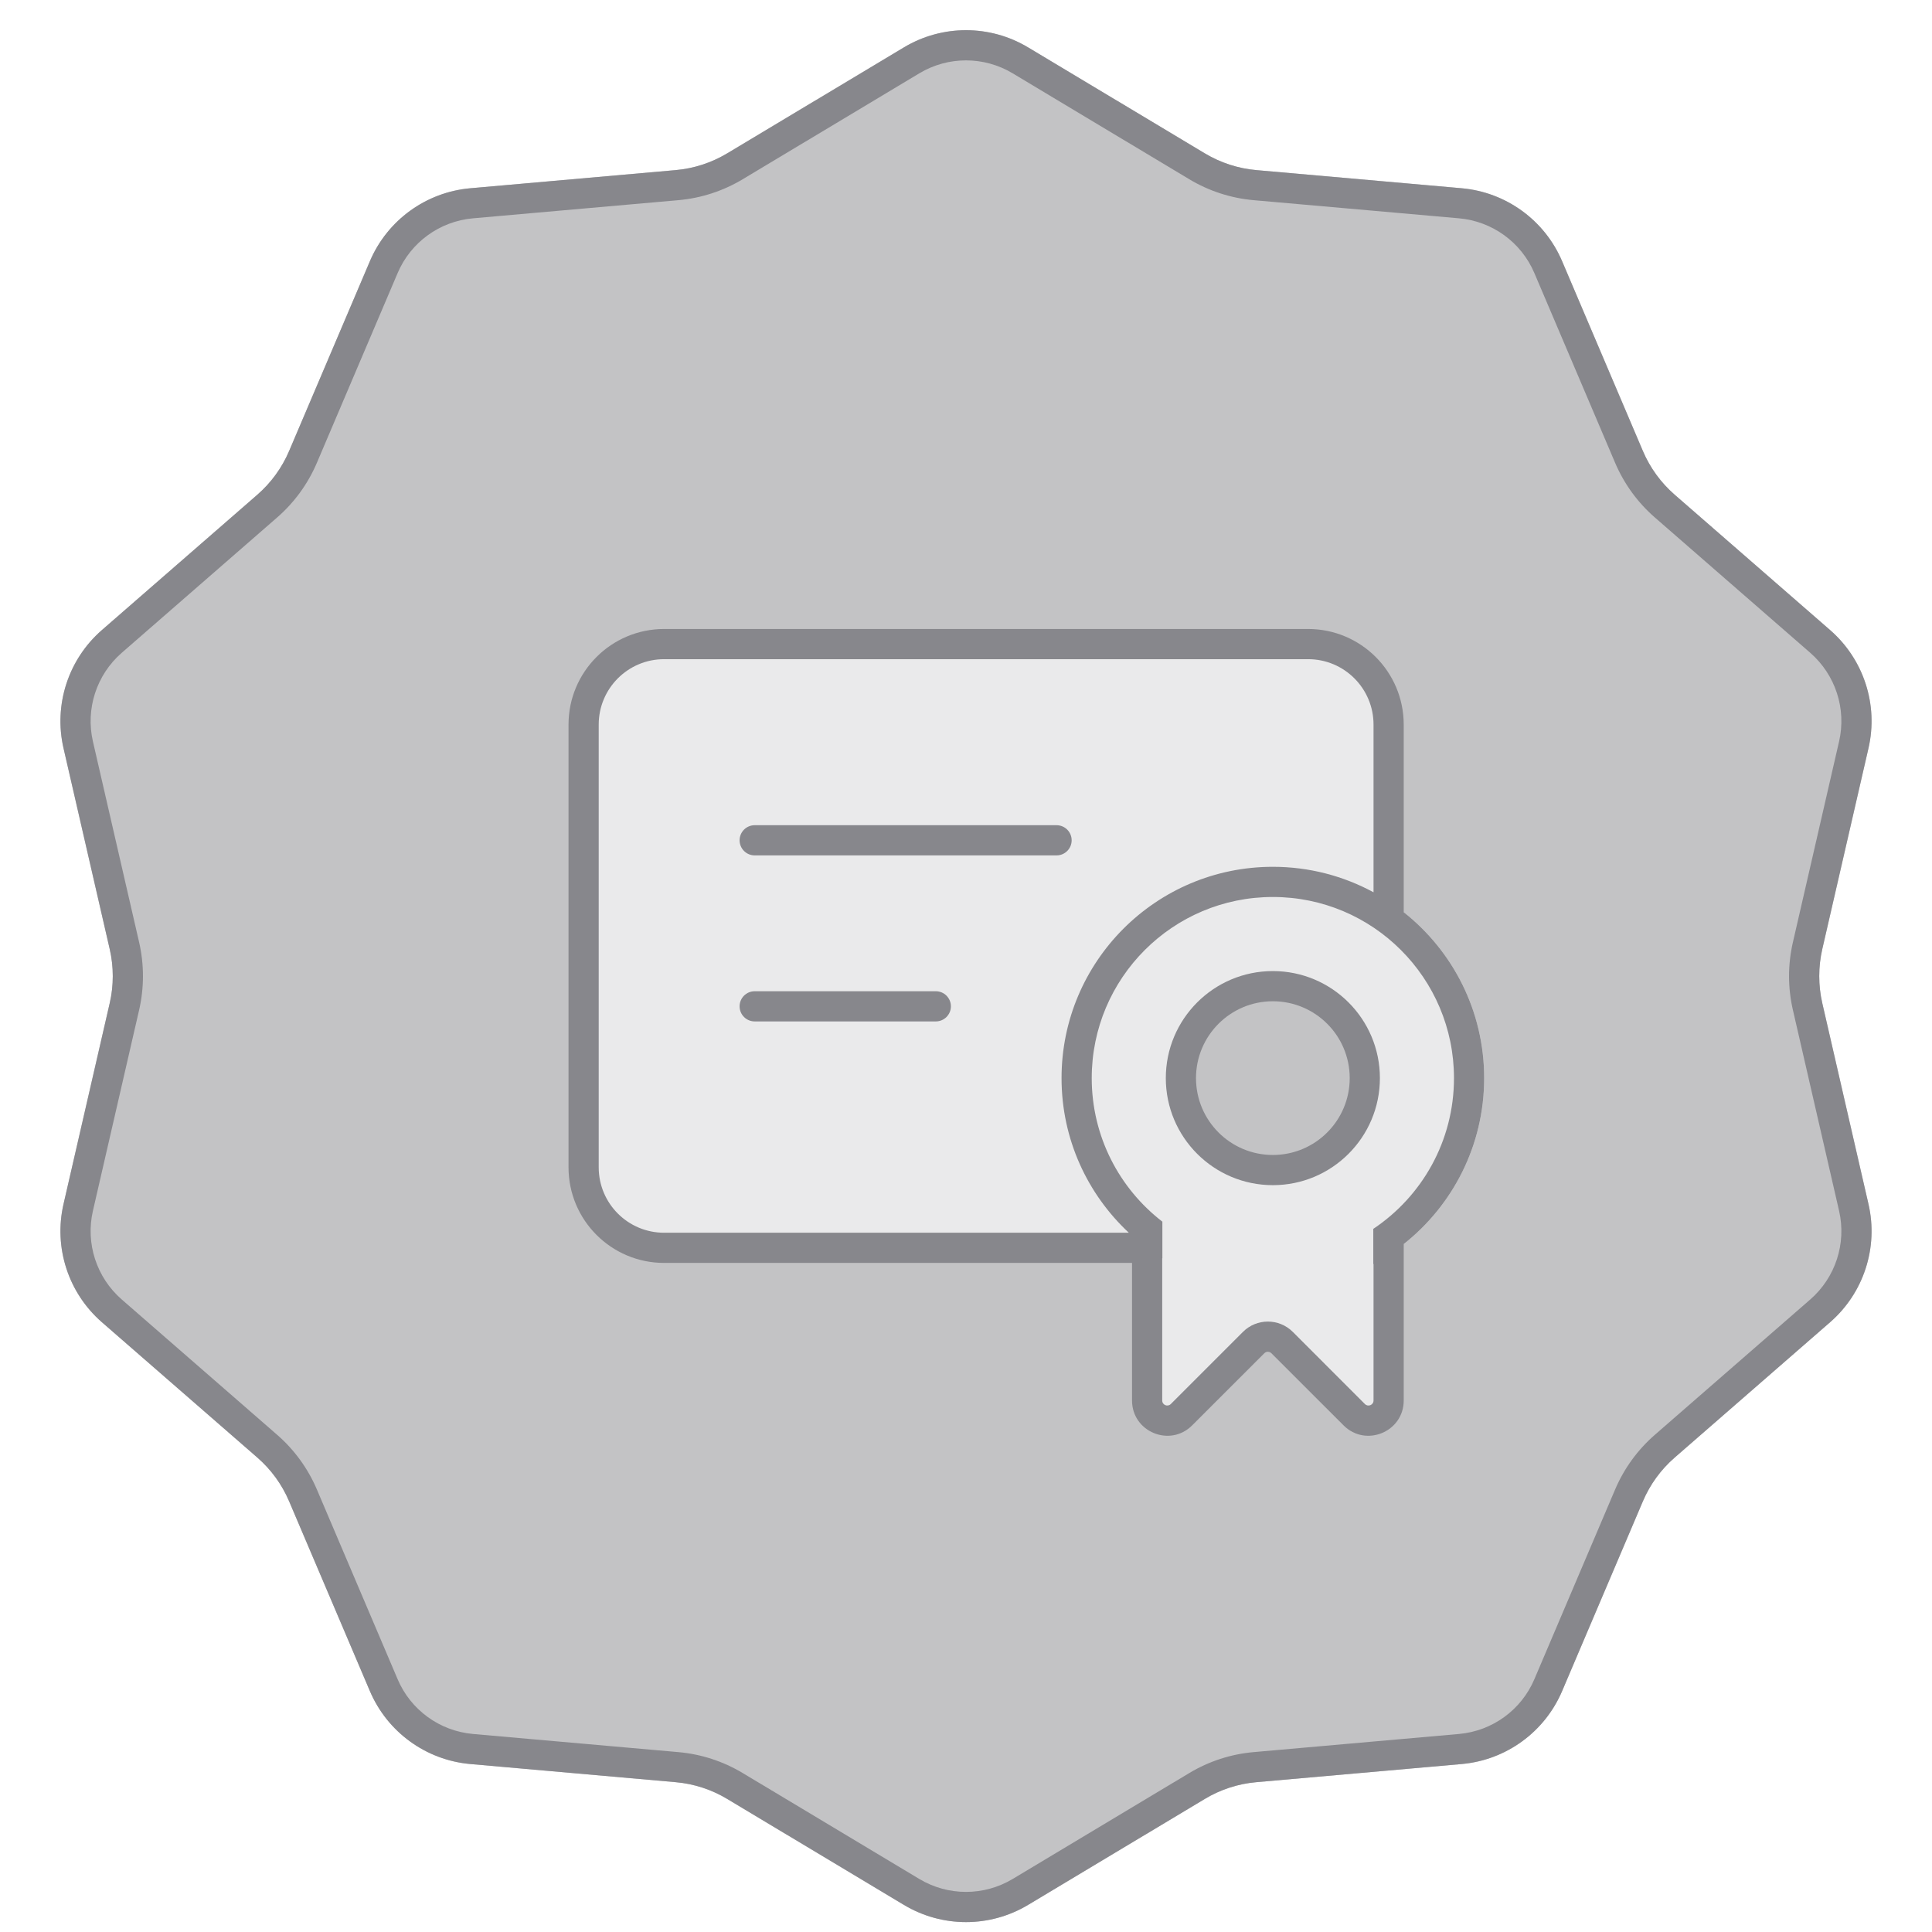 <svg width="64" height="64" viewBox="0 0 64 64" fill="none" xmlns="http://www.w3.org/2000/svg">
<path d="M29.943 1.57C31.209 0.81 32.791 0.81 34.057 1.57L39.913 5.081C40.432 5.392 41.015 5.582 41.618 5.635L48.42 6.236C49.891 6.366 51.17 7.296 51.748 8.655L54.422 14.938C54.659 15.495 55.019 15.99 55.476 16.388L60.625 20.872C61.739 21.842 62.227 23.346 61.896 24.785L60.366 31.439C60.231 32.029 60.231 32.642 60.366 33.232L61.896 39.887C62.227 41.326 61.739 42.83 60.625 43.8L55.476 48.284C55.019 48.681 54.659 49.177 54.422 49.734L51.748 56.017C51.17 57.376 49.891 58.306 48.42 58.436L41.618 59.037C41.015 59.09 40.432 59.279 39.913 59.591L34.057 63.102C32.791 63.862 31.209 63.862 29.943 63.102L24.087 59.591C23.568 59.279 22.985 59.09 22.382 59.037L15.58 58.436C14.11 58.306 12.83 57.376 12.252 56.017L9.578 49.734C9.341 49.177 8.981 48.681 8.525 48.284L3.375 43.8C2.262 42.83 1.773 41.326 2.104 39.887L3.634 33.232C3.77 32.642 3.77 32.029 3.634 31.439L2.104 24.785C1.773 23.346 2.262 21.842 3.375 20.872L8.525 16.388C8.981 15.99 9.341 15.495 9.578 14.938L12.252 8.655C12.83 7.296 14.11 6.366 15.58 6.236L22.382 5.635C22.985 5.582 23.568 5.392 24.087 5.081L29.943 1.57Z" fill="#C3C3C5"/>
<path fill-rule="evenodd" clip-rule="evenodd" d="M39.399 5.939L33.543 2.427C32.593 1.858 31.407 1.858 30.457 2.427L24.601 5.939C23.952 6.328 23.224 6.565 22.47 6.631L15.668 7.232C14.565 7.33 13.605 8.027 13.172 9.046L10.498 15.329C10.202 16.025 9.752 16.645 9.181 17.142L4.032 21.626C3.197 22.354 2.83 23.482 3.078 24.561L4.609 31.215C4.778 31.953 4.778 32.719 4.609 33.456L3.078 40.111C2.83 41.19 3.197 42.318 4.032 43.046L9.181 47.53C9.752 48.027 10.202 48.647 10.498 49.343L13.172 55.626C13.605 56.645 14.565 57.342 15.668 57.44L22.47 58.041C23.224 58.107 23.952 58.344 24.601 58.733L30.457 62.245C31.407 62.814 32.593 62.814 33.543 62.245L39.399 58.733C40.048 58.344 40.776 58.107 41.53 58.041L48.332 57.44C49.435 57.342 50.395 56.645 50.828 55.626L53.502 49.343C53.798 48.647 54.248 48.027 54.819 47.53L59.968 43.046C60.803 42.318 61.17 41.19 60.922 40.111L59.392 33.456C59.222 32.719 59.222 31.953 59.392 31.215L60.922 24.561C61.17 23.482 60.803 22.354 59.968 21.626L54.819 17.142C54.248 16.645 53.798 16.025 53.502 15.329L50.828 9.046C50.395 8.027 49.435 7.33 48.332 7.232L41.53 6.631C40.776 6.565 40.048 6.328 39.399 5.939ZM34.057 1.57C32.791 0.81 31.209 0.81 29.943 1.57L24.087 5.081C23.568 5.392 22.985 5.582 22.382 5.635L15.58 6.236C14.11 6.366 12.83 7.296 12.252 8.655L9.578 14.938C9.341 15.495 8.981 15.99 8.525 16.388L3.375 20.872C2.262 21.842 1.773 23.346 2.104 24.785L3.634 31.439C3.77 32.029 3.77 32.642 3.634 33.232L2.104 39.887C1.773 41.326 2.262 42.83 3.375 43.8L8.525 48.284C8.981 48.681 9.341 49.177 9.578 49.734L12.252 56.017C12.83 57.376 14.11 58.306 15.58 58.436L22.382 59.037C22.985 59.09 23.568 59.279 24.087 59.591L29.943 63.102C31.209 63.862 32.791 63.862 34.057 63.102L39.913 59.591C40.432 59.279 41.015 59.09 41.618 59.037L48.42 58.436C49.891 58.306 51.17 57.376 51.748 56.017L54.422 49.734C54.659 49.177 55.019 48.681 55.476 48.284L60.625 43.8C61.739 42.83 62.227 41.326 61.896 39.887L60.366 33.232C60.231 32.642 60.231 32.029 60.366 31.439L61.896 24.785C62.227 23.346 61.739 21.842 60.625 20.872L55.476 16.388C55.019 15.99 54.659 15.495 54.422 14.938L51.748 8.655C51.17 7.296 49.891 6.366 48.42 6.236L41.618 5.635C41.015 5.582 40.432 5.392 39.913 5.081L34.057 1.57Z" fill="#87878C"/>
<path fill-rule="evenodd" clip-rule="evenodd" d="M19.333 24.003C19.333 22.53 20.527 21.336 22 21.336H43.333C44.806 21.336 46 22.53 46 24.003V29.857C47.906 31.108 49.165 33.264 49.165 35.714C49.165 38.164 47.906 40.321 46 41.571V46.393C46 46.987 45.282 47.285 44.862 46.864L42.471 44.474C42.211 44.214 41.789 44.214 41.528 44.474L39.138 46.864C38.718 47.285 38 46.987 38 46.393V41.34C37.998 41.339 37.996 41.337 37.994 41.336H22C20.527 41.336 19.333 40.142 19.333 38.669V24.003ZM45.492 35.714C45.492 37.552 44.003 39.041 42.165 39.041C40.328 39.041 38.838 37.552 38.838 35.714C38.838 33.877 40.328 32.387 42.165 32.387C44.003 32.387 45.492 33.877 45.492 35.714Z" fill="#EAEAEB"/>
<path fill-rule="evenodd" clip-rule="evenodd" d="M42.165 39.26C44.123 39.26 45.711 37.672 45.711 35.714C45.711 33.756 44.123 32.168 42.165 32.168C40.207 32.168 38.619 33.756 38.619 35.714C38.619 37.672 40.207 39.26 42.165 39.26ZM42.165 38.26C43.571 38.26 44.711 37.12 44.711 35.714C44.711 34.308 43.571 33.168 42.165 33.168C40.759 33.168 39.619 34.308 39.619 35.714C39.619 37.12 40.759 38.26 42.165 38.26Z" fill="#87878C"/>
<path fill-rule="evenodd" clip-rule="evenodd" d="M18.833 24.003C18.833 22.254 20.251 20.836 22 20.836H43.333C45.082 20.836 46.5 22.254 46.5 24.003V30.217C48.123 31.499 49.165 33.485 49.165 35.714C49.165 37.943 48.123 39.929 46.5 41.211V46.393C46.5 47.432 45.243 47.953 44.508 47.218L42.117 44.828C42.052 44.763 41.947 44.763 41.882 44.828L39.491 47.218C38.756 47.953 37.5 47.432 37.5 46.393V41.836H22C20.251 41.836 18.833 40.418 18.833 38.669V24.003ZM45.5 41.87C45.497 41.872 45.495 41.873 45.492 41.874V40.708C47.104 39.632 48.165 37.797 48.165 35.714C48.165 32.4 45.479 29.714 42.165 29.714C38.851 29.714 36.165 32.4 36.165 35.714C36.165 37.65 37.082 39.372 38.505 40.469V41.682C38.503 41.681 38.501 41.68 38.5 41.679V46.393C38.5 46.542 38.679 46.616 38.784 46.511L41.175 44.12C41.63 43.665 42.369 43.665 42.825 44.12L45.215 46.511C45.32 46.616 45.5 46.542 45.5 46.393V41.87ZM37.394 40.836C36.023 39.558 35.165 37.736 35.165 35.714C35.165 31.848 38.299 28.714 42.165 28.714C43.372 28.714 44.508 29.02 45.5 29.558V24.003C45.5 22.806 44.53 21.836 43.333 21.836H22C20.803 21.836 19.833 22.806 19.833 24.003V38.669C19.833 39.866 20.803 40.836 22 40.836H37.394Z" fill="#87878C"/>
<path fill-rule="evenodd" clip-rule="evenodd" d="M24.5 27.836C24.5 27.56 24.724 27.336 25 27.336H35C35.276 27.336 35.5 27.56 35.5 27.836C35.5 28.112 35.276 28.336 35 28.336H25C24.724 28.336 24.5 28.112 24.5 27.836ZM24.5 33.336C24.5 33.06 24.724 32.836 25 32.836H31C31.276 32.836 31.5 33.06 31.5 33.336C31.5 33.612 31.276 33.836 31 33.836H25C24.724 33.836 24.5 33.612 24.5 33.336Z" fill="#87878C"/>
</svg>

